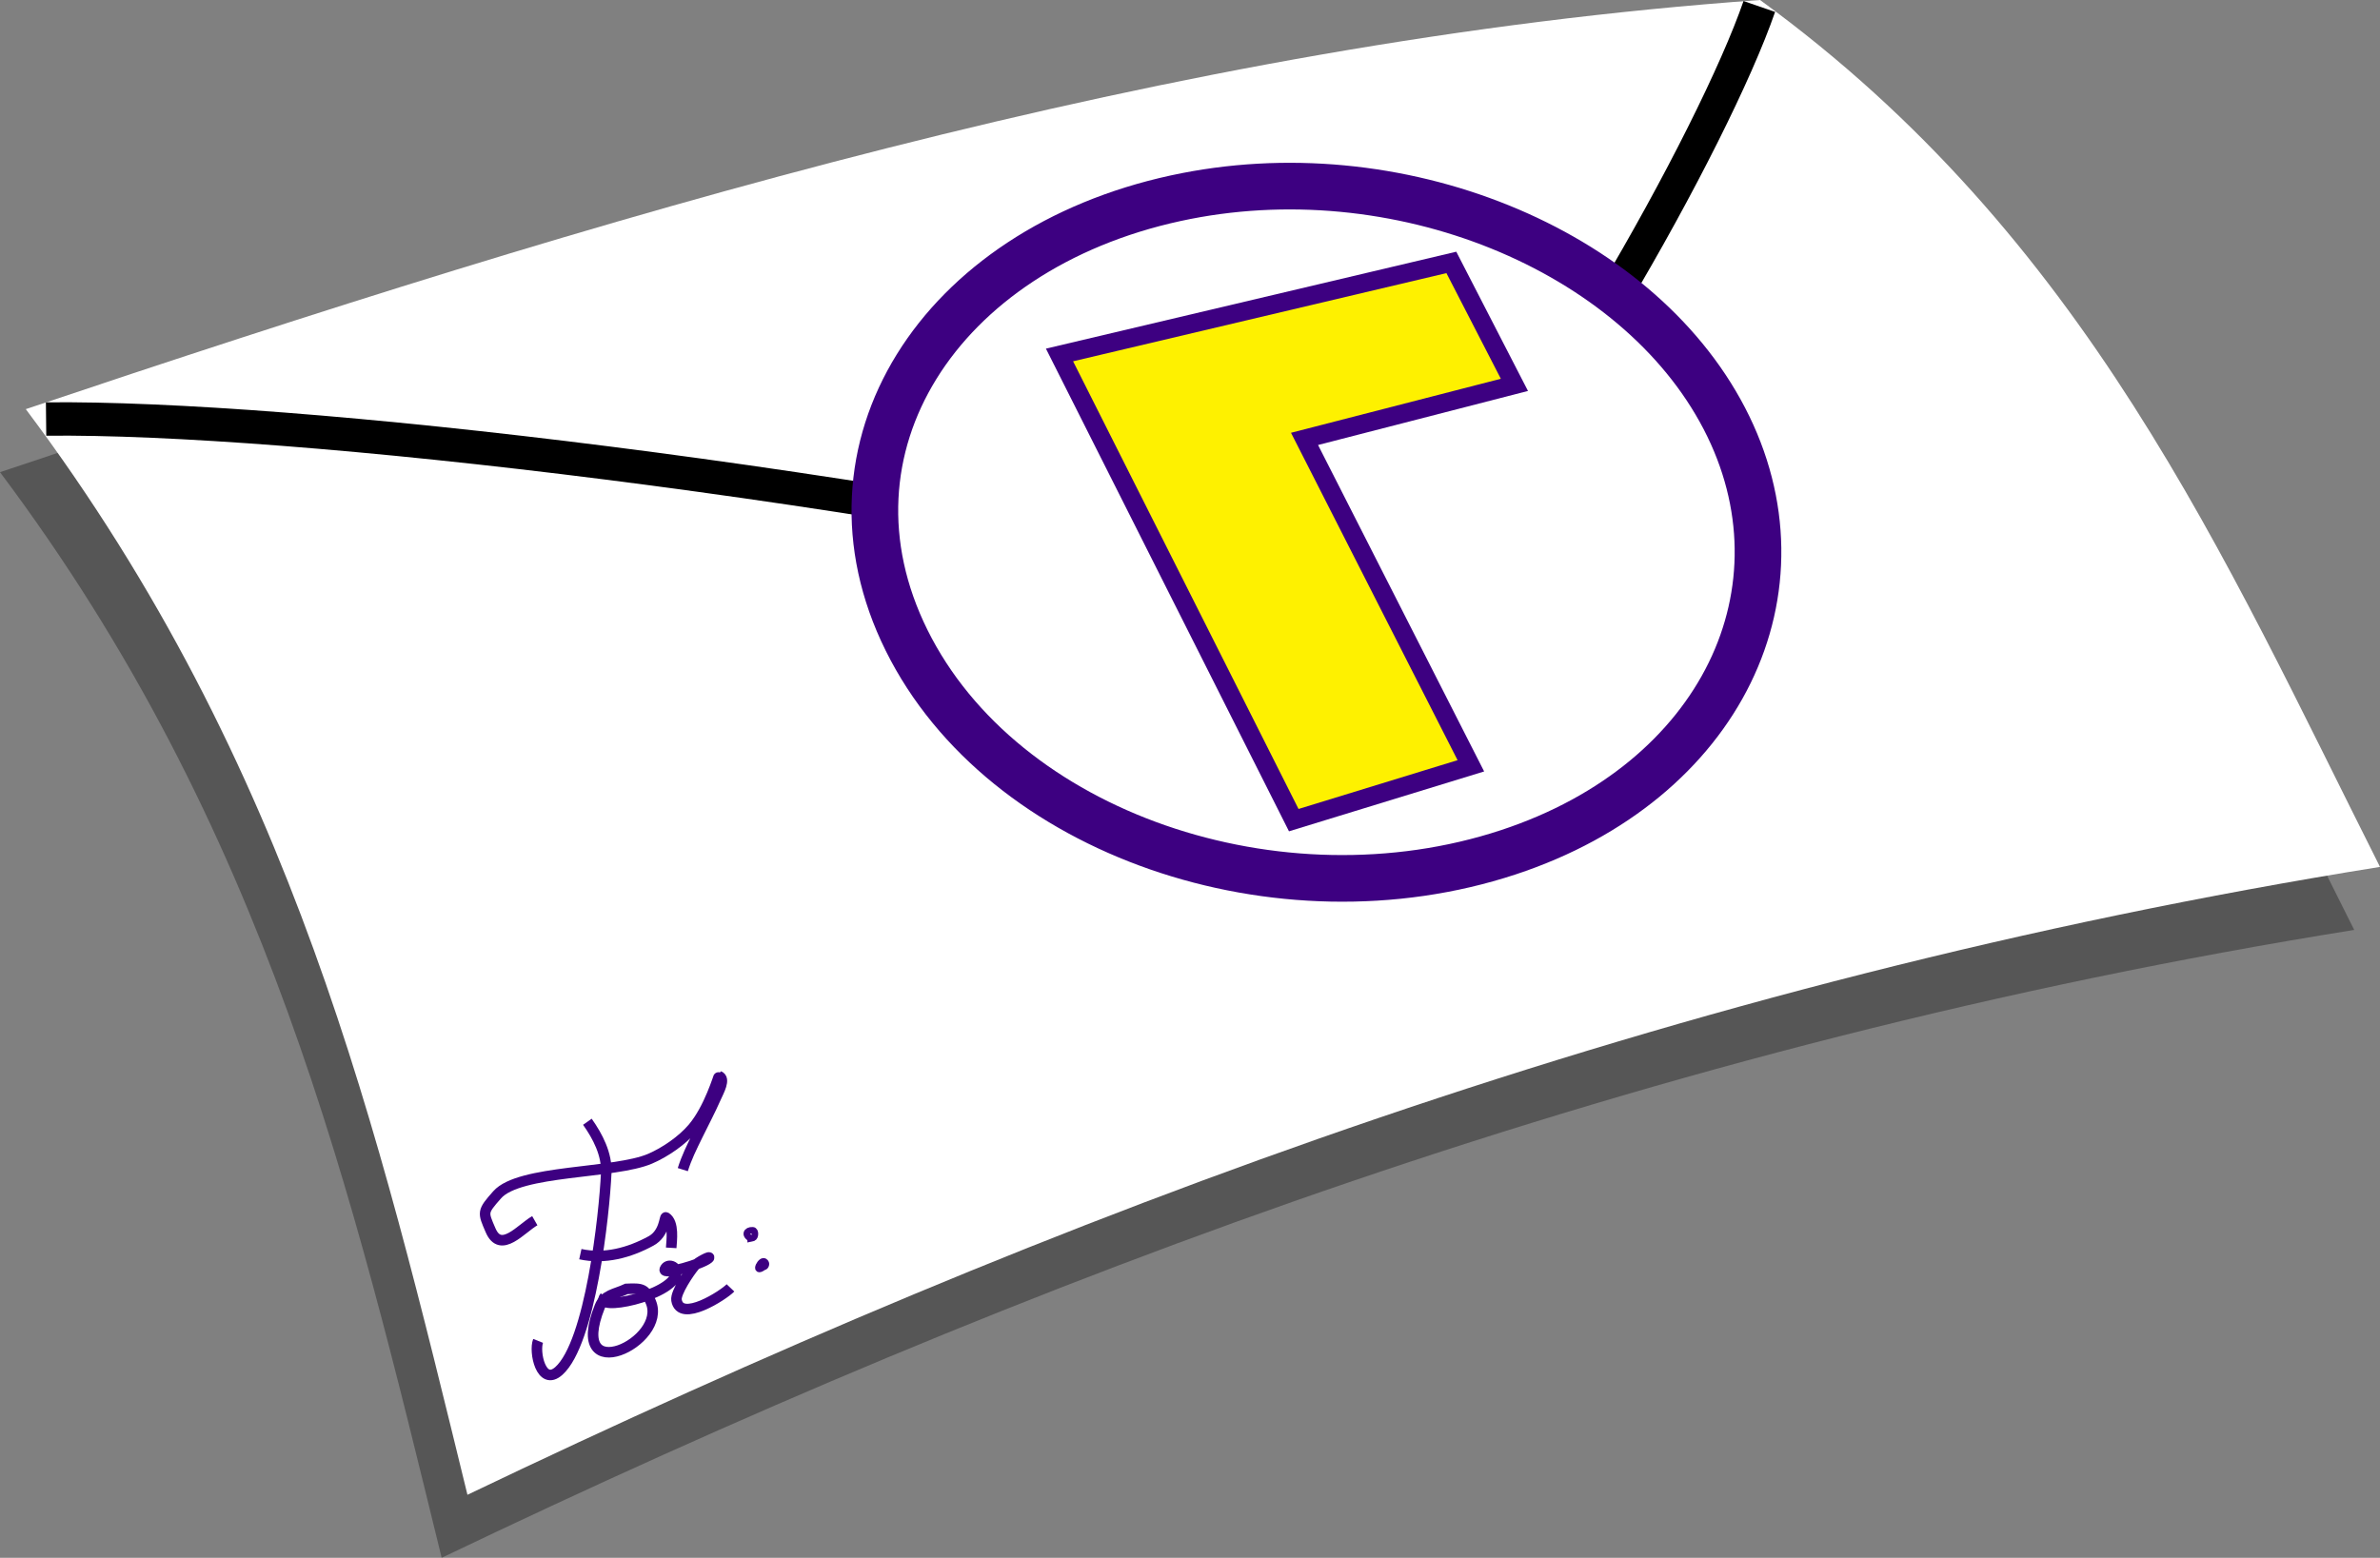 <?xml version="1.0" encoding="UTF-8" standalone="no"?>
<!-- Created with Inkscape (http://www.inkscape.org/) -->

<svg
   width="118.671mm"
   height="77.696mm"
   viewBox="0 0 118.671 77.696"
   version="1.1"
   id="svg1"
   inkscape:version="1.4.2 (f4327f4, 2025-05-13)"
   sodipodi:docname="mail.svg"
   xml:space="preserve"
   xmlns:inkscape="http://www.inkscape.org/namespaces/inkscape"
   xmlns:sodipodi="http://sodipodi.sourceforge.net/DTD/sodipodi-0.dtd"
   xmlns="http://www.w3.org/2000/svg"
   xmlns:svg="http://www.w3.org/2000/svg"><rect x="0" y="0" width="118.671" height="77.696" fill="#808080" stroke="none"/><sodipodi:namedview
     id="namedview1"
     pagecolor="#505050"
     bordercolor="#eeeeee"
     borderopacity="1"
     inkscape:showpageshadow="0"
     inkscape:pageopacity="0"
     inkscape:pagecheckerboard="0"
     inkscape:deskcolor="#505050"
     inkscape:document-units="mm"
     inkscape:zoom="1.8519888"
     inkscape:cx="143.3594"
     inkscape:cy="133.64012"
     inkscape:window-width="1920"
     inkscape:window-height="974"
     inkscape:window-x="-11"
     inkscape:window-y="-11"
     inkscape:window-maximized="1"
     inkscape:current-layer="layer1" /><defs
     id="defs1"><inkscape:path-effect
       effect="perspective-envelope"
       up_left_point="103.568,99.253"
       up_right_point="145.004,90.252"
       down_left_point="120.855,134.117"
       down_right_point="160.933,120.902"
       id="path-effect5"
       is_visible="true"
       lpeversion="1"
       deform_type="perspective"
       horizontal_mirror="false"
       vertical_mirror="false"
       overflow_perspective="false" /><inkscape:path-effect
       effect="perspective-envelope"
       up_left_point="106.211,94.824"
       up_right_point="147.932,94.824"
       down_left_point="106.211,136.545"
       down_right_point="147.932,136.545"
       id="path-effect4"
       is_visible="true"
       lpeversion="1"
       deform_type="perspective"
       horizontal_mirror="false"
       vertical_mirror="false"
       overflow_perspective="false" /></defs><g
     inkscape:label="Layer 1"
     inkscape:groupmode="layer"
     id="layer1"
     transform="translate(-62.357,-86.878)"><path
       style="fill:#1a1a1a;fill-opacity:0.404;stroke:none;stroke-width:0.265;stroke-opacity:1"
       d="m 62.357,110.427 c 28.545,-9.595 57.177,-18.323 86.473,-20.406 16.252,11.826 23.111,27.736 30.912,43.237 -35.272,5.648 -66.158,17.326 -95.363,31.316 -4.448,-18.17 -8.673,-36.348 -22.022,-54.147 z"
       id="path1"
       sodipodi:nodetypes="ccccc" /><path
       style="fill:#ffffff;fill-opacity:1;stroke:none;stroke-width:0.265;stroke-opacity:1"
       d="m 63.643,107.284 c 28.545,-9.595 57.177,-18.323 86.473,-20.406 16.252,11.826 23.111,27.736 30.912,43.237 -35.272,5.648 -66.158,17.326 -95.363,31.316 -4.448,-18.17 -8.673,-36.348 -22.022,-54.147 z"
       id="path16"
       sodipodi:nodetypes="ccccc" /><path
       style="fill:none;fill-opacity:1;stroke:#000000;stroke-width:1.665;stroke-dasharray:none;stroke-opacity:1"
       d="m 64.655,107.777 c 12.193,-0.131 40.103,3.011 67.28,8.943 6.881,-6.886 15.9,-23.011 18.144,-29.519"
       id="path2"
       sodipodi:nodetypes="ccc" /></g><g
     inkscape:groupmode="layer"
     id="layer7"
     inkscape:label="badge"
     transform="translate(-62.357,-86.878)"><g
       id="g4"
       inkscape:path-effect="#path-effect5"
       transform="translate(-4.572,2.286)"><path
         id="path3"
         d="m 152.905,105.456 c 4.418,8.5 -0.109,18.129 -10.769,21.644 -11.416,3.764 -25.206,-0.896 -30.002,-10.571 -4.75,-9.579 1.618,-19.488 13.415,-22.05 11.028,-2.396 22.977,2.551 27.356,10.978 z"
         style="opacity:1;fill:#ffffff;stroke:#3d0081;stroke-width:2.326;stroke-dasharray:none;stroke-opacity:1"
         inkscape:original-d="m 147.93236,115.68472 c 0,11.52106 -9.33966,20.86072 -20.86071,20.86072 -11.52106,0 -20.86072,-9.33966 -20.86072,-20.86072 0,-11.52105 9.33966,-20.860711 20.86072,-20.860711 11.52105,0 20.86071,9.339661 20.86071,20.860711 z" /><path
         style="opacity:1;fill:#fef100;fill-opacity:1;stroke:#3d0081;stroke-width:0.926;stroke-dasharray:none;stroke-opacity:1"
         d="m 131.438,125.497 -11.68,-23.201 19.538,-4.616 3.144,6.107 -10.465,2.695 8.293,16.305 z"
         id="path4"
         inkscape:original-d="m 118.43462,131.14955 v -28.85861 h 20.00102 v 8.14327 h -11.072 v 20.78677 z" /></g></g><g
     inkscape:groupmode="layer"
     id="layer8"
     inkscape:label="writing"
     transform="translate(-62.357,-86.878)"><path
       style="opacity:1;fill:none;fill-opacity:1;stroke:#3d0081;stroke-width:0.526;stroke-dasharray:none;stroke-opacity:1"
       d="m 89.023,147.761 c -0.684,0.391 -1.695,1.665 -2.204,0.48 -0.391,-0.909 -0.427,-0.919 0.327,-1.773 1.107,-1.255 5.851,-1.036 7.624,-1.798 0.747,-0.321 1.602,-0.906 2.137,-1.54 0.818,-0.968 1.283,-2.588 1.302,-2.58 0.338,0.135 -0.011,0.746 -0.159,1.079 -0.28,0.633 -0.603,1.246 -0.908,1.867 -0.299,0.609 -0.553,1.12 -0.74,1.717"
       id="path9" /><path
       style="opacity:1;fill:none;fill-opacity:1;stroke:#3d0081;stroke-width:0.526;stroke-dasharray:none;stroke-opacity:1"
       d="m 91.645,142.826 c 0.516,0.731 0.982,1.619 0.94,2.55 -0.094,2.084 -0.791,8.478 -2.364,9.879 -0.886,0.789 -1.246,-0.967 -1.033,-1.5"
       id="path10" /><path
       style="opacity:1;fill:none;fill-opacity:1;stroke:#3d0081;stroke-width:0.526;stroke-dasharray:none;stroke-opacity:1"
       d="m 91.294,149.429 c 1.206,0.264 2.441,-0.066 3.526,-0.66 0.688,-0.376 0.666,-1.222 0.74,-1.173 0.416,0.271 0.285,1.163 0.264,1.519"
       id="path11" /><path
       style="opacity:1;fill:none;fill-opacity:1;stroke:#3d0081;stroke-width:0.526;stroke-dasharray:none;stroke-opacity:1"
       d="m 93.594,151.162 c -0.588,0.278 -1.088,0.274 -1.331,0.883 -1.649,4.132 3.4,1.761 2.542,-0.237 -0.277,-0.644 -0.404,-0.684 -1.211,-0.646 z"
       id="path12" /><path
       style="opacity:1;fill:none;fill-opacity:1;stroke:#3d0081;stroke-width:0.526;stroke-dasharray:none;stroke-opacity:1"
       d="m 92.515,151.548 c -0.642,0.783 3.348,-0.023 3.554,-1.138 0.07,-0.38 -0.433,-0.551 -0.563,-0.225 -0.125,0.312 1.854,-0.26 2.176,-0.546 0.196,-0.175 -0.524,0.175 -0.694,0.376 -0.258,0.305 -0.959,1.336 -0.899,1.708 0.186,1.15 2.352,-0.255 2.691,-0.612"
       id="path13" /><path
       style="opacity:1;fill:none;fill-opacity:1;stroke:#3d0081;stroke-width:0.326;stroke-dasharray:none;stroke-opacity:1"
       d="m 99.788,148.641 c 0.197,-0.048 -0.252,0.068 0.114,-0.022 0.122,-0.03 0.143,-0.371 -0.012,-0.38 -0.328,-0.019 -0.415,0.248 -0.102,0.401 z"
       id="path14" /><path
       style="opacity:1;fill:none;fill-opacity:1;stroke:#3d0081;stroke-width:0.326;stroke-dasharray:none;stroke-opacity:1"
       d="m 100.418,150.075 c 0.084,-0.023 0.108,-0.047 0.126,-0.123 0.013,-0.055 -0.004,-0.089 -0.043,-0.133 -0.184,-0.206 -0.595,0.624 -0.083,0.255 z"
       id="path15" /></g></svg>
